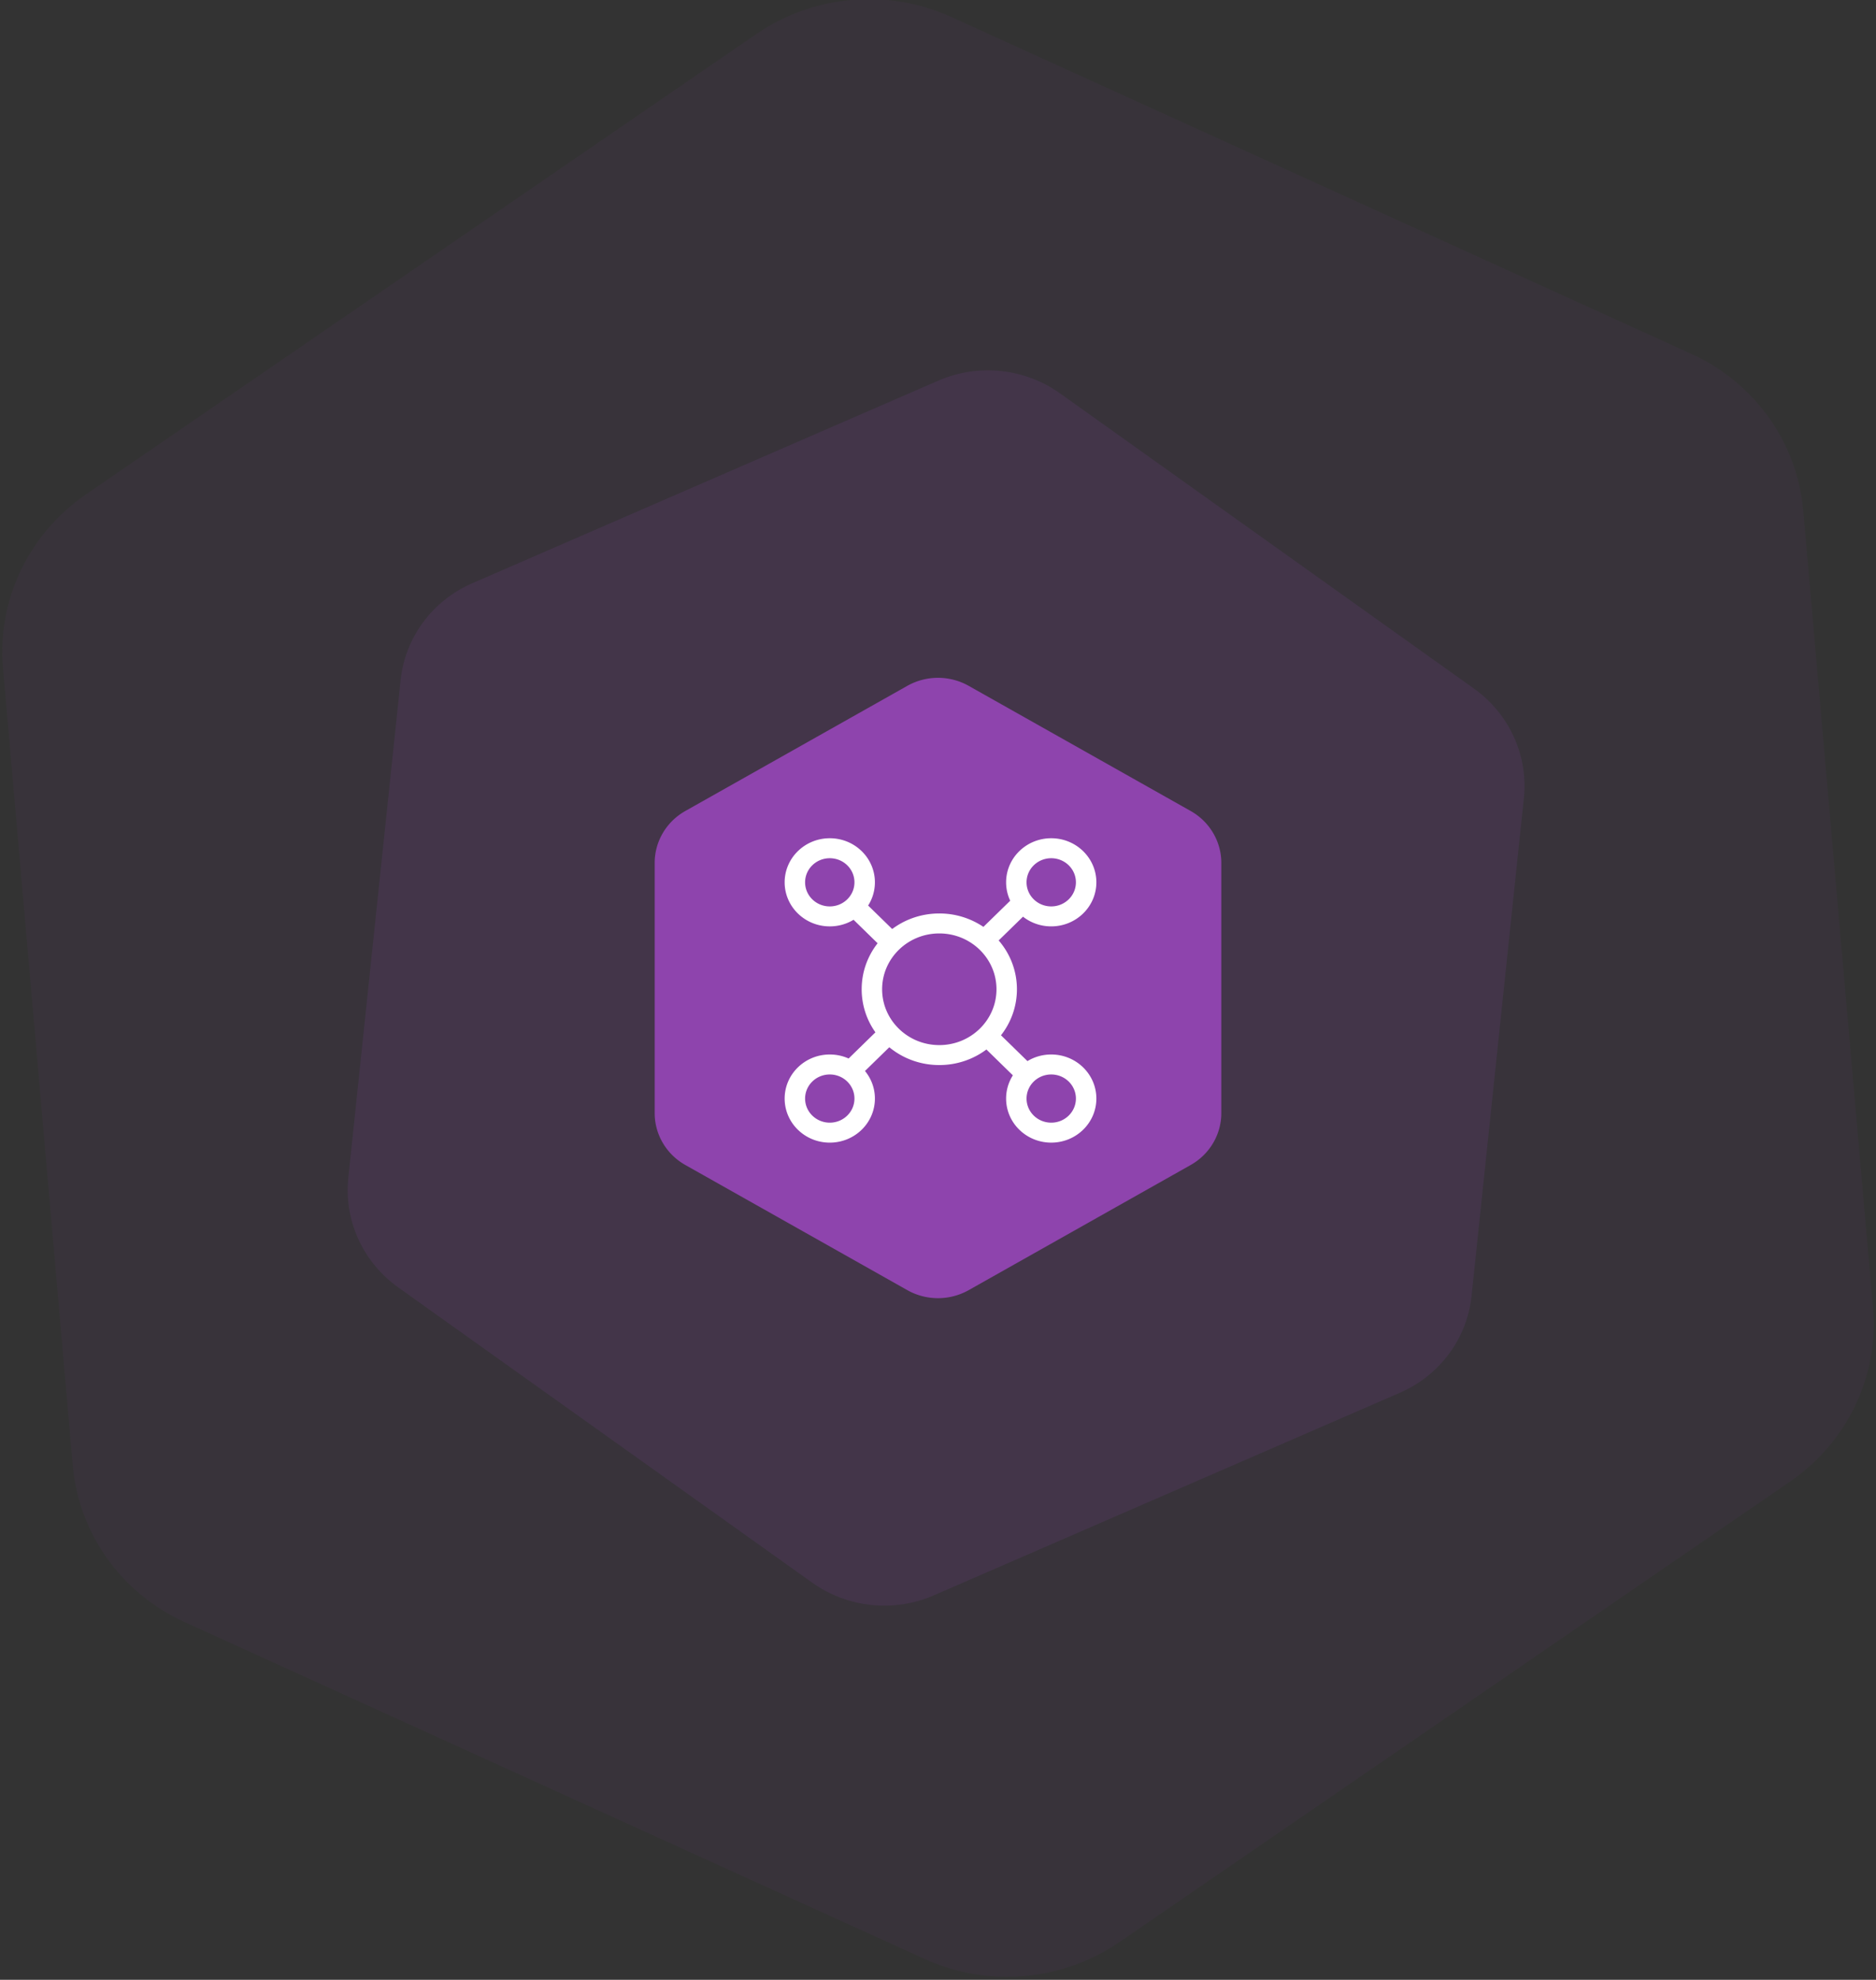 <svg xmlns="http://www.w3.org/2000/svg" width="490" height="517" viewBox="0 0 490 517"><rect x="0" y="0" width="490" height="517" fill="#333333" stroke="none"/><g fill="none" fill-rule="evenodd" transform="translate(-13 -21)"><path fill="#8E44AD" d="M261.461 25.434c-16.527-7.522-35.93-5.825-50.9 4.453L35.465 150.098c-14.97 10.278-23.232 27.575-21.675 45.375l18.214 208.192c1.558 17.8 12.698 33.399 29.226 40.92l193.308 87.981c16.527 7.522 35.93 5.825 50.9-4.453l175.095-120.211c14.97-10.278 23.232-27.575 21.675-45.375l-18.214-208.192c-1.558-17.8-12.698-33.399-29.226-40.92L261.461 25.433z" opacity=".058"/><path fill="#8E44AD" d="M289.875 123.725c-9.242-6.59-21.349-7.863-31.76-3.339l-121.763 52.921c-10.411 4.525-17.544 14.16-18.712 25.274l-13.664 130.002c-1.168 11.115 3.806 22.022 13.048 28.612l108.1 77.08c9.243 6.59 21.35 7.863 31.76 3.339l121.764-52.921c10.411-4.525 17.544-14.16 18.712-25.274l13.664-130.002c1.168-11.115-3.806-22.022-13.048-28.612l-108.1-77.08z" opacity=".133"/><ellipse cx="260.5" cy="282" fill="#FFF" rx="55.5" ry="55"/><path fill="#8E44AD" d="M280.2 260.38a11.916 11.916 0 0 0 7.375 2.53c6.51 0 11.787-5.15 11.787-11.506 0-6.355-5.277-11.507-11.787-11.507-6.51 0-11.786 5.152-11.786 11.507 0 1.715.384 3.342 1.073 4.804l-7.001 6.834a20.523 20.523 0 0 0-11.521-3.503c-4.629 0-8.895 1.514-12.307 4.062l-6.281-6.132a11.253 11.253 0 0 0 1.768-6.065c0-6.355-5.277-11.507-11.787-11.507-6.51 0-11.787 5.152-11.787 11.507 0 6.355 5.277 11.507 11.787 11.507 2.28 0 4.409-.632 6.212-1.726l6.282 6.132c-2.61 3.331-4.162 7.496-4.162 12.015a19.38 19.38 0 0 0 3.59 11.247l-7.002 6.835a11.984 11.984 0 0 0-4.92-1.048c-6.51 0-11.787 5.152-11.787 11.507 0 6.356 5.277 11.507 11.787 11.507 6.51 0 11.787-5.151 11.787-11.507 0-2.725-.97-5.229-2.593-7.2l6.352-6.201c3.528 2.903 8.085 4.653 13.06 4.653 4.63 0 8.895-1.514 12.308-4.063l6.91 6.746a11.253 11.253 0 0 0-1.768 6.065c0 6.356 5.277 11.507 11.786 11.507 6.51 0 11.787-5.151 11.787-11.507 0-6.355-5.277-11.507-11.787-11.507-2.28 0-4.408.632-6.212 1.727l-6.91-6.746c2.61-3.332 4.161-7.497 4.161-12.015 0-4.858-1.792-9.306-4.766-12.75l6.352-6.202zm-14.19-60.284l57.98 32.679c4.956 2.794 8.01 7.958 8.01 13.546v65.358c0 5.588-3.054 10.752-8.01 13.546l-57.98 32.68a16.36 16.36 0 0 1-16.02 0l-57.98-32.68c-4.956-2.794-8.01-7.958-8.01-13.546v-65.358c0-5.588 3.054-10.752 8.01-13.546l57.98-32.68a16.36 16.36 0 0 1 16.02 0zm-7.67 93.815c-8.248 0-14.934-6.527-14.934-14.58 0-8.051 6.686-14.579 14.934-14.579s14.934 6.528 14.934 14.58-6.686 14.58-14.934 14.58zm29.235 20.256c-3.56 0-6.446-2.818-6.446-6.294 0-3.475 2.886-6.293 6.446-6.293 3.56 0 6.447 2.818 6.447 6.293 0 3.476-2.886 6.294-6.447 6.294zm-57.842 0c-3.56 0-6.446-2.818-6.446-6.294 0-3.475 2.886-6.293 6.446-6.293 3.56 0 6.446 2.818 6.446 6.293 0 3.476-2.886 6.294-6.446 6.294zm0-56.47c-3.56 0-6.446-2.817-6.446-6.293s2.886-6.293 6.446-6.293c3.56 0 6.446 2.817 6.446 6.293s-2.886 6.293-6.446 6.293zm57.842 0c-3.56 0-6.446-2.817-6.446-6.293s2.886-6.293 6.446-6.293c3.56 0 6.447 2.817 6.447 6.293s-2.886 6.293-6.447 6.293z"/></g></svg>